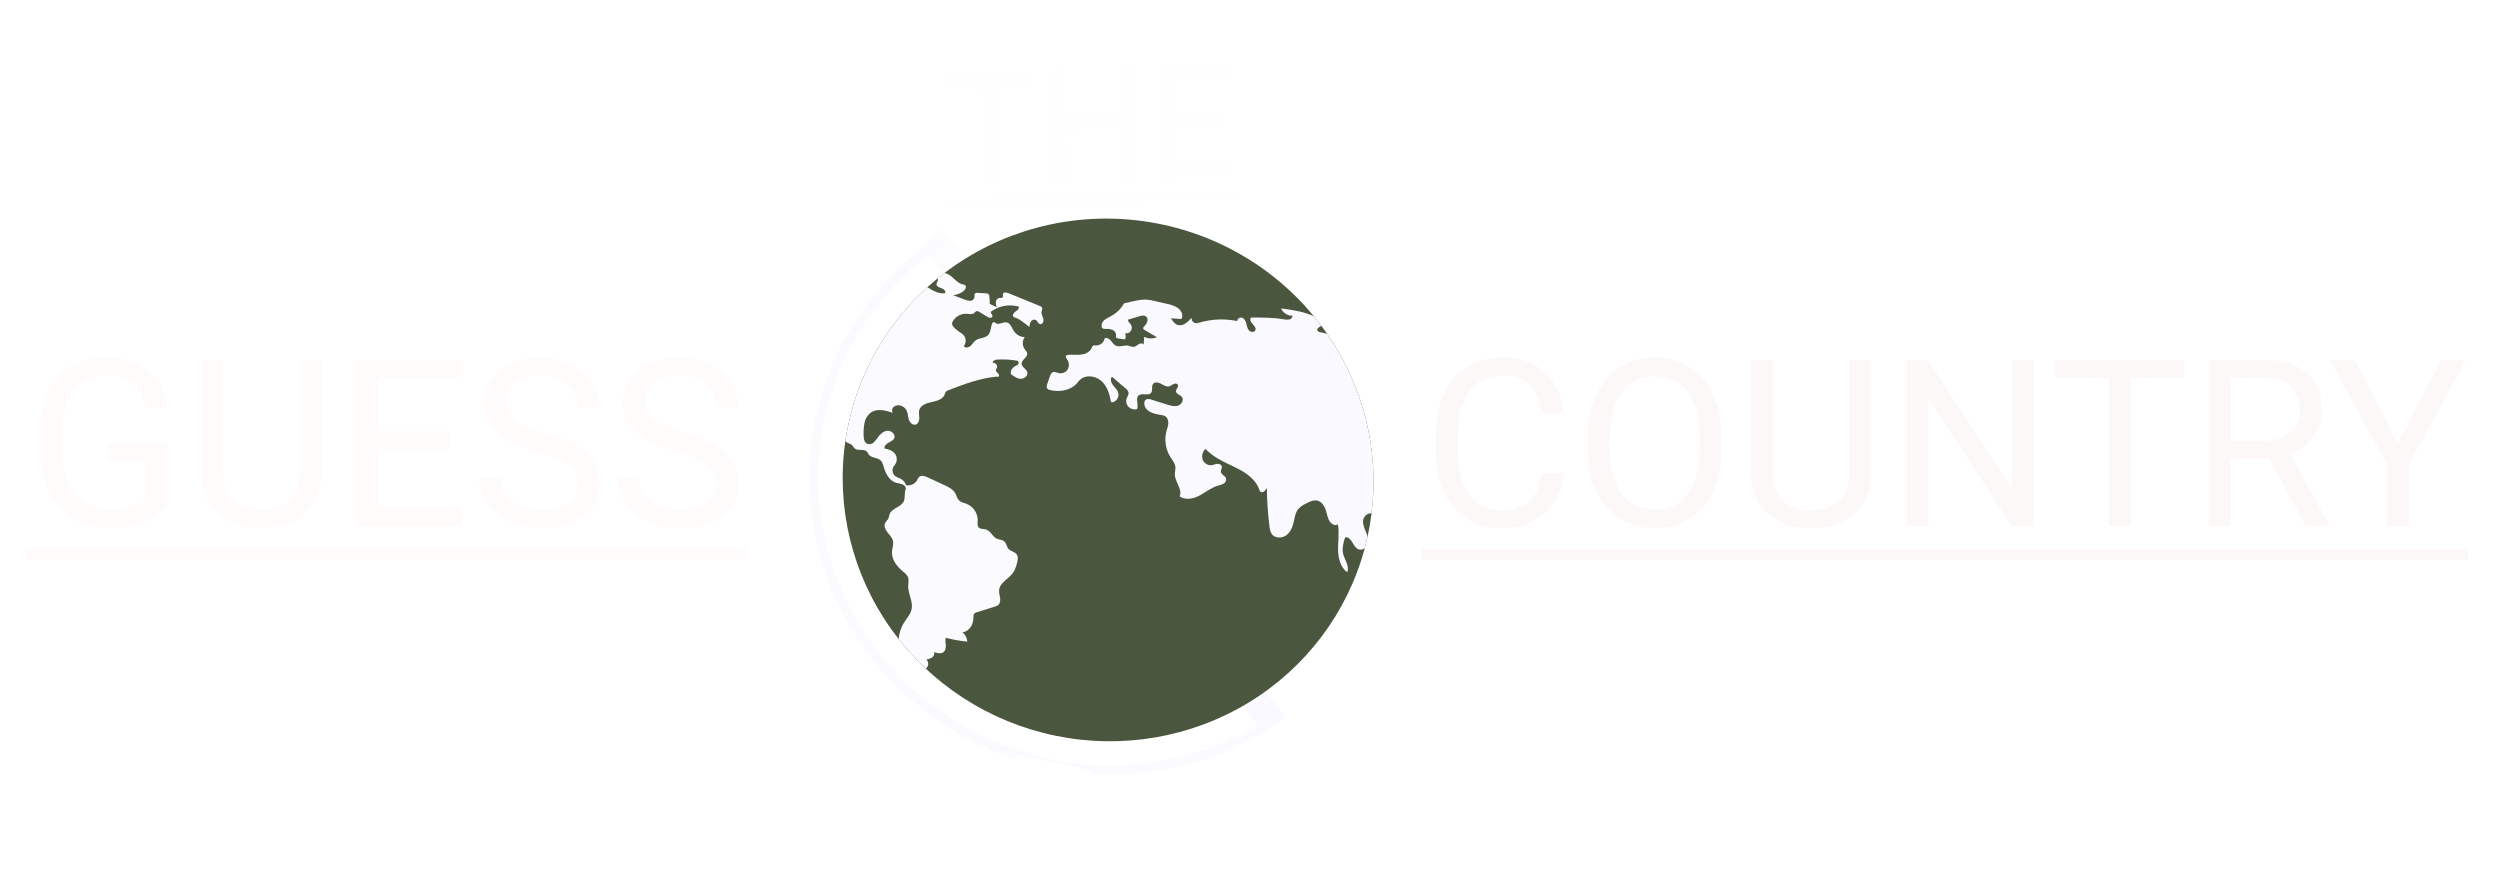 <svg width="385" height="134" viewBox="0 0 385 134" fill="none" xmlns="http://www.w3.org/2000/svg">
<g id="Group 2" filter="url(#filter0_d)">
<g id="Group 1">
<path id="Vector" d="M145.181 31.373L141.866 33.842L149.235 43.393L152.549 40.923L145.181 31.373Z" fill="#FCFCFF"/>
<path id="Vector_2" d="M191.442 97.972L188.127 100.442L194.658 108.908L197.973 106.438L191.442 97.972Z" fill="#F9F9FF"/>
<path id="Vector_3" d="M210.652 78.413L210.602 78.648C210.47 79.238 210.328 79.823 210.175 80.403C207.524 90.322 201.114 98.841 192.258 104.214C183.403 109.587 172.772 111.407 162.545 109.302C152.318 107.197 143.269 101.325 137.252 92.891C131.235 84.457 128.707 74.098 130.185 63.938C130.307 63.094 130.458 62.25 130.638 61.405C132.355 53.255 136.616 45.854 142.827 40.232C143.324 39.779 143.835 39.338 144.359 38.911C144.721 38.613 145.09 38.325 145.46 38.04C153.886 31.609 164.559 28.704 175.189 29.947C185.819 31.19 195.559 36.482 202.32 44.689C202.72 45.174 203.11 45.671 203.487 46.173C203.788 46.576 204.081 46.984 204.367 47.398C209.999 55.514 212.435 65.359 211.216 75.076C211.076 76.187 210.888 77.299 210.652 78.413Z" fill="#4A563D"/>
<path id="Vector_4" d="M161.232 114.194C136.396 108.915 120.413 84.754 125.603 60.335C127.963 49.16 134.545 39.31 144.022 32.774L144.826 33.896C135.636 40.235 129.252 49.787 126.964 60.624C121.93 84.305 137.43 107.737 161.516 112.856C167.364 114.12 173.403 114.205 179.27 113.108C185.136 112.011 190.707 109.754 195.648 106.473L196.427 107.612C191.332 110.995 185.587 113.323 179.538 114.454C173.489 115.585 167.262 115.497 161.232 114.194Z" fill="#FBFBFF"/>
<path id="Vector_5" d="M167.962 114.646L156.532 112.216L154.143 123.455L165.574 125.885L167.962 114.646Z" fill="white"/>
<path id="Vector_6" d="M144.36 38.911C144.377 38.923 144.393 38.938 144.407 38.954C144.585 39.174 144.245 39.451 144.219 39.734C144.182 40.095 144.644 40.275 144.999 40.386C145.353 40.501 145.749 40.884 145.511 41.163C144.536 41.278 143.681 40.78 142.827 40.232C136.616 45.854 132.355 53.255 130.638 61.405C130.458 62.251 130.307 63.095 130.185 63.938C130.249 64.009 130.323 64.07 130.405 64.122C130.655 64.281 130.975 64.33 131.195 64.527C131.369 64.685 131.459 64.916 131.635 65.066C132.139 65.492 133.053 65.073 133.506 65.55C133.617 65.702 133.719 65.86 133.812 66.023C134.213 66.545 135.079 66.435 135.578 66.869C135.9 67.147 136.003 67.588 136.121 67.994C136.415 69.007 137.014 70.069 138.041 70.362C138.373 70.417 138.7 70.498 139.02 70.604C139.325 70.744 139.583 71.087 139.463 71.394C139.257 71.924 139.404 72.582 139.214 73.115C138.867 74.09 137.329 74.221 136.993 75.199C136.946 75.42 136.886 75.638 136.815 75.852C136.694 76.1 136.447 76.271 136.32 76.519C136.079 76.985 136.336 77.557 136.66 77.972C136.986 78.391 137.398 78.781 137.517 79.293C137.64 79.836 137.406 80.388 137.366 80.941C137.279 82.151 138.126 83.24 139.068 84.027C139.378 84.239 139.634 84.52 139.815 84.846C140.005 85.292 139.869 85.797 139.863 86.28C139.846 87.459 140.616 88.599 140.398 89.758C140.243 90.584 139.622 91.229 139.18 91.944C138.722 92.694 138.453 93.541 138.395 94.417C139.672 96.041 141.072 97.568 142.582 98.984C142.705 98.868 142.806 98.73 142.881 98.578C142.952 98.408 142.968 98.22 142.928 98.04C142.887 97.859 142.792 97.695 142.655 97.568C142.971 97.522 143.272 97.41 143.541 97.242C143.674 97.154 143.776 97.029 143.834 96.882C143.891 96.735 143.902 96.574 143.863 96.421C144.33 96.582 144.892 96.732 145.285 96.438C145.599 96.203 145.675 95.766 145.652 95.378C145.59 94.992 145.578 94.6 145.616 94.212C146.714 94.501 147.834 94.701 148.965 94.809C148.918 94.246 148.649 93.722 148.217 93.347C148.736 93.371 149.315 92.879 149.574 92.438C149.813 91.984 149.929 91.476 149.91 90.963C149.899 90.83 149.922 90.697 149.976 90.575C150.092 90.422 150.263 90.318 150.453 90.282C151.38 89.989 152.307 89.698 153.233 89.407C153.397 89.365 153.551 89.297 153.692 89.205C154.014 88.958 154.072 88.498 154.018 88.097C153.964 87.697 153.826 87.301 153.857 86.9C153.954 85.698 155.406 85.128 156.07 84.117C156.31 83.708 156.486 83.266 156.594 82.805C156.735 82.315 156.86 81.74 156.541 81.34C156.234 80.953 155.639 80.899 155.311 80.53C155.01 80.192 154.995 79.66 154.651 79.366C154.338 79.098 153.871 79.127 153.496 78.953C152.838 78.648 152.569 77.771 151.877 77.549C151.489 77.421 150.996 77.518 150.718 77.221C150.472 76.956 150.547 76.55 150.566 76.196C150.583 75.642 150.427 75.095 150.119 74.629C149.811 74.162 149.367 73.799 148.845 73.587C148.447 73.436 147.996 73.365 147.692 73.068C147.386 72.768 147.315 72.314 147.101 71.941C146.761 71.346 146.092 71.016 145.463 70.723C144.608 70.326 143.755 69.929 142.903 69.53C142.451 69.317 141.848 69.127 141.502 69.484C141.392 69.625 141.303 69.78 141.239 69.946C141.076 70.234 140.825 70.463 140.52 70.602C140.216 70.74 139.875 70.78 139.545 70.716C139.4 70.29 139.095 69.934 138.692 69.723C138.422 69.618 138.159 69.494 137.906 69.355C137.778 69.256 137.673 69.134 137.595 68.994C137.518 68.855 137.47 68.701 137.454 68.543C137.439 68.385 137.456 68.226 137.506 68.075C137.555 67.924 137.635 67.785 137.741 67.667C137.953 67.428 138.079 67.127 138.1 66.809C138.12 66.492 138.035 66.176 137.856 65.91C137.484 65.408 136.844 65.169 136.22 65.078C136.133 64.699 136.485 64.368 136.827 64.178C137.171 63.991 137.574 63.819 137.717 63.458C137.943 62.891 137.273 62.281 136.656 62.332C136.039 62.386 135.551 62.861 135.19 63.355C135.003 63.651 134.776 63.922 134.516 64.159C134.383 64.276 134.22 64.354 134.045 64.385C133.87 64.416 133.689 64.398 133.523 64.334C133.069 64.112 133.006 63.514 133 63.02C132.963 62.355 133.015 61.688 133.154 61.037C133.298 60.38 133.697 59.806 134.267 59.439C135.212 58.89 136.416 59.219 137.461 59.561C137.379 59.386 137.363 59.189 137.418 59.005C137.473 58.821 137.594 58.663 137.759 58.562C137.929 58.467 138.12 58.415 138.315 58.41C138.51 58.404 138.705 58.446 138.881 58.532C139.189 58.666 139.443 58.898 139.602 59.191C139.83 59.62 139.812 60.133 139.953 60.594C140.096 61.058 140.538 61.521 141.007 61.389C141.415 61.274 141.578 60.788 141.573 60.371C141.565 59.955 141.454 59.526 141.573 59.126C141.8 58.366 142.719 58.072 143.508 57.907C144.297 57.742 145.213 57.486 145.491 56.74C145.528 56.591 145.589 56.449 145.671 56.319C145.778 56.211 145.911 56.131 146.059 56.089C148.453 55.169 150.89 54.238 153.454 54.002C153.588 53.989 153.592 54.035 153.727 54.032C153.928 53.969 153.868 53.663 153.72 53.514C153.573 53.365 153.363 53.228 153.361 53.021C153.362 52.87 153.48 52.744 153.533 52.601C153.558 52.514 153.56 52.421 153.54 52.332C153.52 52.243 153.478 52.16 153.417 52.09C153.357 52.021 153.281 51.967 153.195 51.933C153.109 51.899 153.015 51.886 152.924 51.896C152.784 51.603 153.227 51.392 153.555 51.373C154.537 51.32 155.523 51.37 156.496 51.522C156.611 51.528 156.721 51.571 156.808 51.645C156.865 51.727 156.887 51.827 156.872 51.924C156.856 52.022 156.802 52.109 156.723 52.169C156.561 52.284 156.389 52.383 156.207 52.465C156.02 52.581 155.868 52.746 155.769 52.941C155.671 53.137 155.628 53.355 155.647 53.574C156.097 53.932 156.587 54.307 157.163 54.338C157.737 54.367 158.361 53.857 158.204 53.312C158.059 52.803 157.349 52.543 157.33 52.016C157.307 51.398 158.262 51.056 158.193 50.443C158.165 50.174 157.941 49.97 157.783 49.749C157.6 49.476 157.504 49.157 157.508 48.831C157.512 48.506 157.615 48.19 157.804 47.924C157.474 47.911 157.151 47.821 156.863 47.66C156.574 47.499 156.328 47.273 156.146 47.001C155.81 46.491 155.615 45.753 155.006 45.646C154.45 45.544 153.839 46.077 153.363 45.775C153.245 45.699 153.132 45.575 152.998 45.605C152.952 45.622 152.911 45.649 152.877 45.684C152.844 45.719 152.819 45.761 152.804 45.807C152.542 46.397 152.618 47.149 152.162 47.611C151.665 48.113 150.786 48.01 150.222 48.438C149.917 48.67 149.74 49.032 149.451 49.284C149.161 49.535 148.644 49.627 148.428 49.307C148.618 49.066 148.719 48.769 148.715 48.463C148.711 48.157 148.601 47.861 148.404 47.624C148.188 47.409 147.945 47.222 147.681 47.067C147.391 46.868 147.124 46.639 146.884 46.383C146.762 46.27 146.674 46.125 146.629 45.965C146.608 45.772 146.657 45.579 146.768 45.419C146.988 45.062 147.303 44.771 147.679 44.578C148.056 44.385 148.479 44.297 148.904 44.323C149.273 44.352 149.689 44.457 149.986 44.237C150.141 44.122 150.253 43.919 150.45 43.903C150.571 43.903 150.69 43.943 150.787 44.016C151.203 44.267 151.616 44.517 152.032 44.767C152.168 44.867 152.327 44.929 152.495 44.947C152.578 44.954 152.661 44.929 152.726 44.878C152.791 44.827 152.834 44.753 152.846 44.672C152.849 44.443 152.528 44.266 152.608 44.051C152.64 43.982 152.693 43.924 152.76 43.887C153.353 43.483 154.031 43.213 154.744 43.097C155.458 42.982 156.19 43.023 156.887 43.218C156.997 43.529 156.662 43.797 156.386 43.981C156.113 44.169 155.845 44.549 156.079 44.786C156.177 44.866 156.294 44.919 156.418 44.942C156.74 45.056 157.041 45.22 157.311 45.428C157.734 45.725 158.144 46.041 158.541 46.372C158.536 46.071 158.611 45.775 158.758 45.512C158.836 45.384 158.96 45.29 159.106 45.248C159.252 45.206 159.408 45.219 159.546 45.285C159.791 45.443 159.853 45.82 160.132 45.913C160.501 46.036 160.768 45.517 160.683 45.141C160.598 44.765 160.342 44.414 160.398 44.031C160.432 43.776 160.597 43.484 160.425 43.288C160.363 43.225 160.286 43.178 160.201 43.151C158.557 42.48 156.913 41.807 155.268 41.134C154.975 41.013 154.528 40.963 154.45 41.262C154.405 41.432 154.525 41.633 154.424 41.774C154.315 41.925 154.078 41.86 153.891 41.882C153.748 41.913 153.619 41.988 153.524 42.098C153.429 42.207 153.373 42.344 153.364 42.489C153.352 42.777 153.405 43.065 153.521 43.33C153.215 43.123 152.717 42.992 152.412 42.781C152.444 42.39 152.425 41.996 152.354 41.608C152.357 41.55 152.348 41.491 152.326 41.437C152.305 41.382 152.271 41.333 152.228 41.292C152.185 41.251 152.133 41.22 152.077 41.202C152.02 41.182 151.96 41.176 151.901 41.182C151.446 41.155 150.991 41.126 150.536 41.099C150.425 41.081 150.31 41.099 150.21 41.15C150 41.293 150.108 41.615 150.05 41.86C150.005 41.994 149.919 42.111 149.802 42.194C149.686 42.277 149.547 42.322 149.403 42.324C149.114 42.32 148.829 42.256 148.567 42.135C147.969 41.91 147.374 41.685 146.776 41.46C147.358 41.405 147.91 41.189 148.37 40.837C148.676 40.606 148.919 40.104 148.594 39.895C148.495 39.844 148.388 39.813 148.278 39.802C147.438 39.629 146.923 38.801 146.201 38.343C145.974 38.2 145.723 38.098 145.461 38.04L144.36 38.911Z" fill="#FBFBFF"/>
<path id="Vector_7" d="M210.175 80.403C210.052 80.51 209.904 80.584 209.744 80.621C209.585 80.658 209.418 80.656 209.259 80.614C208.423 80.361 208.32 79.078 207.505 78.762C207.435 78.727 207.354 78.718 207.278 78.736C207.138 78.776 207.081 78.938 207.043 79.075C206.861 79.758 206.679 80.469 206.818 81.164C207.021 82.18 207.891 83.182 207.464 84.123C206.407 83.342 206.072 81.92 206.06 80.622C206.046 79.324 206.279 78.015 206.033 76.737C205.554 77.131 204.848 76.572 204.61 76.001C204.384 75.461 204.299 74.873 204.085 74.326C203.87 73.783 203.477 73.252 202.906 73.103C202.304 72.947 201.689 73.244 201.144 73.534C200.68 73.74 200.263 74.038 199.92 74.409C199.459 74.982 199.383 75.755 199.215 76.466C199.035 77.233 198.696 78.014 198.039 78.467C197.383 78.918 196.353 78.906 195.871 78.269C195.647 77.916 195.521 77.512 195.503 77.097C195.252 75.121 195.116 73.133 195.096 71.143C194.905 71.556 194.397 72.032 194.081 71.7C194.013 71.613 193.965 71.513 193.939 71.406C193.492 70.111 192.362 69.15 191.157 68.46C189.955 67.774 188.638 67.293 187.458 66.566C186.797 66.159 186.184 65.678 185.632 65.135C185.42 65.335 185.267 65.589 185.189 65.869C185.112 66.149 185.112 66.445 185.191 66.725C185.282 67.002 185.464 67.243 185.707 67.41C185.95 67.576 186.242 67.659 186.537 67.646C186.84 67.615 187.12 67.474 187.421 67.437C187.721 67.403 188.09 67.528 188.155 67.822C188.221 68.102 187.976 68.371 188.009 68.658C188.057 69.09 188.673 69.255 188.812 69.671C188.845 69.83 188.825 69.996 188.756 70.143C188.686 70.29 188.57 70.412 188.425 70.489C188.132 70.636 187.82 70.745 187.497 70.812C186.476 71.118 185.645 71.833 184.703 72.327C183.762 72.823 182.529 73.067 181.667 72.439C182.134 71.355 180.941 70.235 180.927 69.055C180.922 68.665 181.049 68.281 181.009 67.894C180.949 67.334 180.552 66.874 180.249 66.396C179.883 65.81 179.639 65.159 179.532 64.48C179.424 63.802 179.456 63.11 179.624 62.446C179.745 61.985 179.933 61.53 179.92 61.052C179.91 60.577 179.62 60.056 179.142 59.974C178.052 59.793 176.671 59.583 176.298 58.556C176.163 58.189 176.176 57.697 176.523 57.51C176.653 57.463 176.792 57.442 176.93 57.448C177.069 57.454 177.206 57.487 177.332 57.545C178.129 57.796 178.923 58.048 179.72 58.299C180.278 58.473 180.883 58.65 181.435 58.462C181.987 58.275 182.365 57.541 181.984 57.099C181.708 56.778 181.112 56.665 181.098 56.245C181.091 55.894 181.546 55.597 181.402 55.272C181.3 55.044 180.962 55.028 180.731 55.135C180.52 55.276 180.297 55.398 180.065 55.5C179.634 55.615 179.211 55.327 178.82 55.109C178.428 54.892 177.869 54.762 177.587 55.102C177.268 55.479 177.575 56.132 177.261 56.512C176.842 57.013 175.903 56.478 175.381 56.876C174.783 57.331 175.411 58.337 175.1 59.014C174.871 59.071 174.632 59.069 174.404 59.007C174.176 58.946 173.968 58.827 173.8 58.663C173.637 58.495 173.523 58.287 173.47 58.061C173.416 57.835 173.426 57.599 173.499 57.379C173.605 57.066 173.846 56.774 173.796 56.447C173.723 56.187 173.558 55.961 173.332 55.808C172.634 55.21 171.936 54.613 171.238 54.018C170.932 54.373 171.104 54.927 171.388 55.303C171.67 55.676 172.057 55.996 172.202 56.441C172.288 56.746 172.253 57.071 172.104 57.351C171.955 57.63 171.703 57.841 171.399 57.943C171.36 57.959 171.318 57.966 171.275 57.964C171.233 57.962 171.192 57.952 171.154 57.932C171.121 57.903 171.094 57.867 171.075 57.827C171.056 57.787 171.046 57.743 171.044 57.699C170.851 56.559 170.443 55.39 169.558 54.629C168.671 53.864 167.206 53.673 166.352 54.456C166.15 54.643 165.99 54.872 165.805 55.075C164.821 56.156 163.146 56.409 161.706 56.064C161.562 56.043 161.428 55.98 161.32 55.884C161.12 55.677 161.202 55.342 161.297 55.071C161.432 54.689 161.564 54.308 161.7 53.926C161.752 53.686 161.895 53.475 162.101 53.337C162.415 53.186 162.773 53.399 163.117 53.467C163.378 53.51 163.646 53.474 163.885 53.361C164.123 53.249 164.319 53.068 164.448 52.84C164.569 52.61 164.624 52.35 164.606 52.09C164.588 51.83 164.498 51.579 164.346 51.365C164.222 51.187 164.051 50.961 164.174 50.783C164.219 50.736 164.273 50.699 164.334 50.675C164.394 50.652 164.46 50.641 164.525 50.645C165.174 50.601 165.834 50.694 166.48 50.613C167.128 50.535 167.803 50.237 168.078 49.655C168.161 49.477 168.228 49.253 168.42 49.196C168.514 49.18 168.61 49.182 168.703 49.2C169.04 49.224 169.373 49.122 169.636 48.916C169.9 48.709 170.075 48.413 170.126 48.085C170.457 47.948 170.831 48.182 171.067 48.453C171.299 48.723 171.488 49.054 171.809 49.217C172.406 49.523 173.137 49.099 173.796 49.237C174.073 49.296 174.339 49.453 174.617 49.414C174.901 49.377 175.113 49.153 175.355 49.006C175.6 48.857 175.978 48.817 176.122 49.063C176.151 48.663 176.181 48.267 176.208 47.87C176.512 48.018 176.844 48.1 177.182 48.111C177.519 48.122 177.855 48.061 178.166 47.934C177.528 47.561 176.894 47.188 176.256 46.815C176.188 46.782 176.129 46.733 176.085 46.672C175.968 46.482 176.17 46.268 176.328 46.114C176.711 45.745 176.911 45.047 176.477 44.731C176.182 44.514 175.772 44.611 175.422 44.716C174.863 44.883 174.304 45.052 173.745 45.218C173.639 45.489 173.954 45.724 174.129 45.957C174.235 46.099 174.296 46.27 174.303 46.446C174.31 46.622 174.262 46.795 174.167 46.944C174.071 47.092 173.932 47.208 173.768 47.276C173.603 47.345 173.421 47.362 173.246 47.327C173.318 47.475 173.355 47.636 173.355 47.799C173.355 47.962 173.319 48.123 173.247 48.27C172.908 48.223 172.565 48.175 172.222 48.128C172.164 48.127 172.106 48.114 172.053 48.092C171.999 48.069 171.95 48.035 171.909 47.994C171.82 47.877 171.872 47.715 171.874 47.57C171.865 47.394 171.802 47.225 171.694 47.084C171.586 46.943 171.438 46.836 171.269 46.778C170.93 46.666 170.573 46.623 170.218 46.653C170.062 46.672 169.904 46.635 169.774 46.547C169.704 46.477 169.659 46.387 169.646 46.291C169.626 46.095 169.657 45.897 169.737 45.717C169.817 45.537 169.943 45.381 170.103 45.264C170.425 45.034 170.769 44.834 171.129 44.668C171.962 44.211 172.647 43.533 173.106 42.711C173.71 42.599 174.351 42.41 174.958 42.299C175.449 42.19 175.953 42.135 176.458 42.134C176.927 42.162 177.392 42.239 177.846 42.362C178.469 42.506 179.096 42.65 179.719 42.796C180.282 42.892 180.824 43.09 181.316 43.379C181.786 43.697 182.144 44.246 182.064 44.799C182.061 44.864 182.042 44.926 182.008 44.981C181.974 45.036 181.926 45.082 181.869 45.113C181.788 45.137 181.702 45.138 181.621 45.116C181.097 45.022 180.85 45.103 180.326 45.012C180.582 45.427 180.875 45.87 181.341 46.033C182.161 46.319 182.951 45.589 183.499 44.925C183.472 45.118 183.524 45.315 183.642 45.472C183.76 45.629 183.935 45.735 184.131 45.767C184.347 45.776 184.562 45.742 184.763 45.667C186.629 45.123 188.605 45.045 190.515 45.441C190.526 45.295 190.592 45.158 190.7 45.059C190.808 44.958 190.951 44.902 191.099 44.899C191.504 44.907 191.783 45.31 191.898 45.693C192.01 46.075 192.043 46.495 192.288 46.816C192.53 47.136 193.107 47.245 193.302 46.9C193.492 46.569 193.179 46.183 192.911 45.905C192.639 45.629 192.393 45.171 192.671 44.906C194.346 44.896 196.033 44.891 197.689 45.17C197.966 45.238 198.254 45.249 198.535 45.205C198.675 45.178 198.802 45.107 198.897 45.002C198.991 44.898 199.047 44.765 199.057 44.625C198.681 44.631 198.312 44.527 197.995 44.326C197.678 44.125 197.428 43.837 197.277 43.497C198.991 43.718 200.78 43.973 202.32 44.689L203.487 46.173C203.159 46.391 202.744 46.575 202.882 46.892C202.933 46.969 203.001 47.034 203.081 47.081C203.161 47.129 203.251 47.158 203.344 47.166C203.686 47.245 204.027 47.325 204.367 47.398C209.999 55.514 212.435 65.359 211.216 75.076C210.649 74.933 209.972 75.533 209.914 76.169C209.848 76.908 210.253 77.598 210.499 78.299C210.541 78.413 210.575 78.53 210.602 78.648L210.175 80.403Z" fill="#F9F9FF"/>
</g>
<g id="GUESS">
<path d="M25.867 73.643C25 74.885 23.787 75.816 22.229 76.438C20.682 77.047 18.877 77.352 16.814 77.352C14.729 77.352 12.877 76.865 11.26 75.893C9.643 74.908 8.389 73.514 7.498 71.709C6.619 69.904 6.168 67.812 6.145 65.434V63.201C6.145 59.346 7.041 56.357 8.834 54.236C10.639 52.115 13.17 51.055 16.428 51.055C19.1 51.055 21.25 51.74 22.879 53.111C24.508 54.471 25.504 56.404 25.867 58.912H22.492C21.859 55.525 19.844 53.832 16.445 53.832C14.184 53.832 12.467 54.629 11.295 56.223C10.135 57.805 9.549 60.102 9.537 63.113V65.205C9.537 68.076 10.193 70.361 11.506 72.061C12.818 73.748 14.594 74.592 16.832 74.592C18.098 74.592 19.205 74.451 20.154 74.17C21.104 73.889 21.889 73.414 22.51 72.746V66.998H16.586V64.256H25.867V73.643ZM49.527 51.406V68.809C49.516 71.223 48.754 73.197 47.242 74.732C45.742 76.268 43.703 77.129 41.125 77.316L40.228 77.352C37.428 77.352 35.195 76.596 33.531 75.084C31.867 73.572 31.023 71.492 31 68.844V51.406H34.34V68.738C34.34 70.59 34.85 72.031 35.869 73.062C36.889 74.082 38.342 74.592 40.228 74.592C42.139 74.592 43.598 74.082 44.605 73.062C45.625 72.043 46.135 70.607 46.135 68.756V51.406H49.527ZM69.32 65.17H58.228V74.24H71.113V77H54.853V51.406H70.938V54.184H58.228V62.41H69.32V65.17ZM82.856 65.592C79.961 64.76 77.852 63.74 76.527 62.533C75.215 61.315 74.559 59.815 74.559 58.033C74.559 56.018 75.361 54.353 76.967 53.041C78.584 51.717 80.682 51.055 83.26 51.055C85.018 51.055 86.582 51.395 87.953 52.074C89.336 52.754 90.402 53.691 91.152 54.887C91.914 56.082 92.295 57.389 92.295 58.807H88.902C88.902 57.26 88.41 56.047 87.426 55.168C86.441 54.277 85.053 53.832 83.26 53.832C81.596 53.832 80.295 54.201 79.357 54.94C78.432 55.666 77.969 56.68 77.969 57.98C77.969 59.023 78.408 59.908 79.287 60.635C80.178 61.35 81.684 62.006 83.805 62.603C85.938 63.201 87.602 63.863 88.797 64.59C90.004 65.305 90.894 66.143 91.469 67.103C92.055 68.064 92.348 69.195 92.348 70.496C92.348 72.57 91.539 74.234 89.922 75.488C88.305 76.731 86.143 77.352 83.436 77.352C81.678 77.352 80.037 77.018 78.514 76.35C76.99 75.67 75.812 74.744 74.981 73.572C74.16 72.4 73.75 71.07 73.75 69.582H77.143C77.143 71.129 77.711 72.353 78.848 73.256C79.996 74.147 81.525 74.592 83.436 74.592C85.217 74.592 86.582 74.228 87.531 73.502C88.481 72.775 88.955 71.785 88.955 70.531C88.955 69.277 88.516 68.311 87.637 67.631C86.758 66.939 85.164 66.26 82.856 65.592ZM104.23 65.592C101.336 64.76 99.227 63.74 97.902 62.533C96.59 61.315 95.934 59.815 95.934 58.033C95.934 56.018 96.736 54.353 98.342 53.041C99.959 51.717 102.057 51.055 104.635 51.055C106.393 51.055 107.957 51.395 109.328 52.074C110.711 52.754 111.777 53.691 112.527 54.887C113.289 56.082 113.67 57.389 113.67 58.807H110.277C110.277 57.26 109.785 56.047 108.801 55.168C107.816 54.277 106.428 53.832 104.635 53.832C102.971 53.832 101.67 54.201 100.732 54.94C99.807 55.666 99.344 56.68 99.344 57.98C99.344 59.023 99.783 59.908 100.662 60.635C101.553 61.35 103.059 62.006 105.18 62.603C107.312 63.201 108.977 63.863 110.172 64.59C111.379 65.305 112.27 66.143 112.844 67.103C113.43 68.064 113.723 69.195 113.723 70.496C113.723 72.57 112.914 74.234 111.297 75.488C109.68 76.731 107.518 77.352 104.811 77.352C103.053 77.352 101.412 77.018 99.889 76.35C98.365 75.67 97.188 74.744 96.356 73.572C95.535 72.4 95.125 71.07 95.125 69.582H98.518C98.518 71.129 99.086 72.353 100.223 73.256C101.371 74.147 102.9 74.592 104.811 74.592C106.592 74.592 107.957 74.228 108.906 73.502C109.855 72.775 110.33 71.785 110.33 70.531C110.33 69.277 109.891 68.311 109.012 67.631C108.133 66.939 106.539 66.26 104.23 65.592Z" fill="#FFFBFB"/>
<path d="M4 80.516H115.076V82.273H4V80.516Z" fill="#FFFBFB"/>
</g>
<g id="THE">
<path d="M158.982 8.826L153.5 9.003L153.991 24.206L151.754 24.278L151.263 9.075L145.793 9.252L145.733 7.401L158.922 6.975L158.982 8.826ZM175.109 23.524L172.848 23.597L172.594 15.714L163.997 15.992L164.251 23.875L162.002 23.947L161.452 6.894L163.7 6.821L163.937 14.153L172.534 13.875L172.298 6.543L174.558 6.47L175.109 23.524ZM188.488 15.201L181.097 15.44L181.292 21.483L189.878 21.206L189.937 23.045L179.103 23.395L178.552 6.341L189.269 5.995L189.329 7.846L180.861 8.119L181.038 13.601L188.428 13.362L188.488 15.201Z" fill="#FFFEFE"/>
<path d="M145.786 26.816L190.833 25.361L190.87 26.532L145.824 27.987L145.786 26.816Z" fill="#FFFEFE"/>
</g>
<g id="COUNTRY">
<path d="M240.797 68.879C240.48 71.586 239.479 73.678 237.791 75.154C236.115 76.619 233.883 77.352 231.094 77.352C228.07 77.352 225.645 76.268 223.816 74.1C222 71.932 221.092 69.031 221.092 65.398V62.938C221.092 60.559 221.514 58.467 222.357 56.662C223.213 54.857 224.42 53.475 225.979 52.514C227.537 51.541 229.342 51.055 231.393 51.055C234.111 51.055 236.291 51.816 237.932 53.34C239.572 54.852 240.527 56.949 240.797 59.633H237.404C237.111 57.594 236.473 56.117 235.488 55.203C234.516 54.289 233.15 53.832 231.393 53.832C229.236 53.832 227.543 54.629 226.312 56.223C225.094 57.816 224.484 60.084 224.484 63.025V65.504C224.484 68.281 225.064 70.49 226.225 72.131C227.385 73.772 229.008 74.592 231.094 74.592C232.969 74.592 234.404 74.17 235.4 73.326C236.408 72.471 237.076 70.988 237.404 68.879H240.797ZM265.107 65.029C265.107 67.537 264.686 69.728 263.842 71.603C262.998 73.467 261.803 74.891 260.256 75.875C258.709 76.859 256.904 77.352 254.842 77.352C252.826 77.352 251.039 76.859 249.48 75.875C247.922 74.879 246.709 73.467 245.842 71.639C244.986 69.799 244.547 67.672 244.523 65.258V63.412C244.523 60.951 244.951 58.777 245.807 56.891C246.662 55.004 247.869 53.562 249.428 52.566C250.998 51.559 252.791 51.055 254.807 51.055C256.857 51.055 258.662 51.553 260.221 52.549C261.791 53.533 262.998 54.969 263.842 56.855C264.686 58.73 265.107 60.916 265.107 63.412V65.029ZM261.75 63.377C261.75 60.342 261.141 58.016 259.922 56.398C258.703 54.77 256.998 53.955 254.807 53.955C252.674 53.955 250.992 54.77 249.762 56.398C248.543 58.016 247.916 60.266 247.881 63.148V65.029C247.881 67.971 248.496 70.285 249.727 71.973C250.969 73.648 252.674 74.486 254.842 74.486C257.021 74.486 258.709 73.695 259.904 72.113C261.1 70.519 261.715 68.24 261.75 65.275V63.377ZM288.188 51.406V68.809C288.176 71.223 287.414 73.197 285.902 74.732C284.402 76.268 282.363 77.129 279.785 77.316L278.889 77.352C276.088 77.352 273.855 76.596 272.191 75.084C270.527 73.572 269.684 71.492 269.66 68.844V51.406H273V68.738C273 70.59 273.51 72.031 274.529 73.062C275.549 74.082 277.002 74.592 278.889 74.592C280.799 74.592 282.258 74.082 283.266 73.062C284.285 72.043 284.795 70.607 284.795 68.756V51.406H288.188ZM313.184 77H309.791L296.906 57.277V77H293.514V51.406H296.906L309.826 71.217V51.406H313.184V77ZM336.334 54.184H328.107V77H324.75V54.184H316.541V51.406H336.334V54.184ZM349.518 66.647H343.506V77H340.113V51.406H348.586C351.469 51.406 353.684 52.062 355.23 53.375C356.789 54.688 357.568 56.598 357.568 59.105C357.568 60.699 357.135 62.088 356.268 63.272C355.412 64.455 354.217 65.34 352.682 65.926L358.693 76.789V77H355.072L349.518 66.647ZM343.506 63.887H348.691C350.367 63.887 351.697 63.453 352.682 62.586C353.678 61.719 354.176 60.559 354.176 59.105C354.176 57.523 353.701 56.31 352.752 55.467C351.814 54.623 350.455 54.195 348.674 54.184H343.506V63.887ZM369.275 64.256L375.955 51.406H379.787L370.963 67.455V77H367.588V67.455L358.764 51.406H362.631L369.275 64.256Z" fill="#FDF8F8"/>
<path d="M219 80.516H380.121V82.273H219V80.516Z" fill="#FDF8F8"/>
</g>
</g>
<defs>
<filter id="filter0_d" x="0" y="5.995" width="384.121" height="127.889" filterUnits="userSpaceOnUse" color-interpolation-filters="sRGB">
<feFlood flood-opacity="0" result="BackgroundImageFix"/>
<feColorMatrix in="SourceAlpha" type="matrix" values="0 0 0 0 0 0 0 0 0 0 0 0 0 0 0 0 0 0 127 0"/>
<feOffset dy="4"/>
<feGaussianBlur stdDeviation="2"/>
<feColorMatrix type="matrix" values="0 0 0 0 0 0 0 0 0 0 0 0 0 0 0 0 0 0 0.25 0"/>
<feBlend mode="normal" in2="BackgroundImageFix" result="effect1_dropShadow"/>
<feBlend mode="normal" in="SourceGraphic" in2="effect1_dropShadow" result="shape"/>
</filter>
</defs>
</svg>
